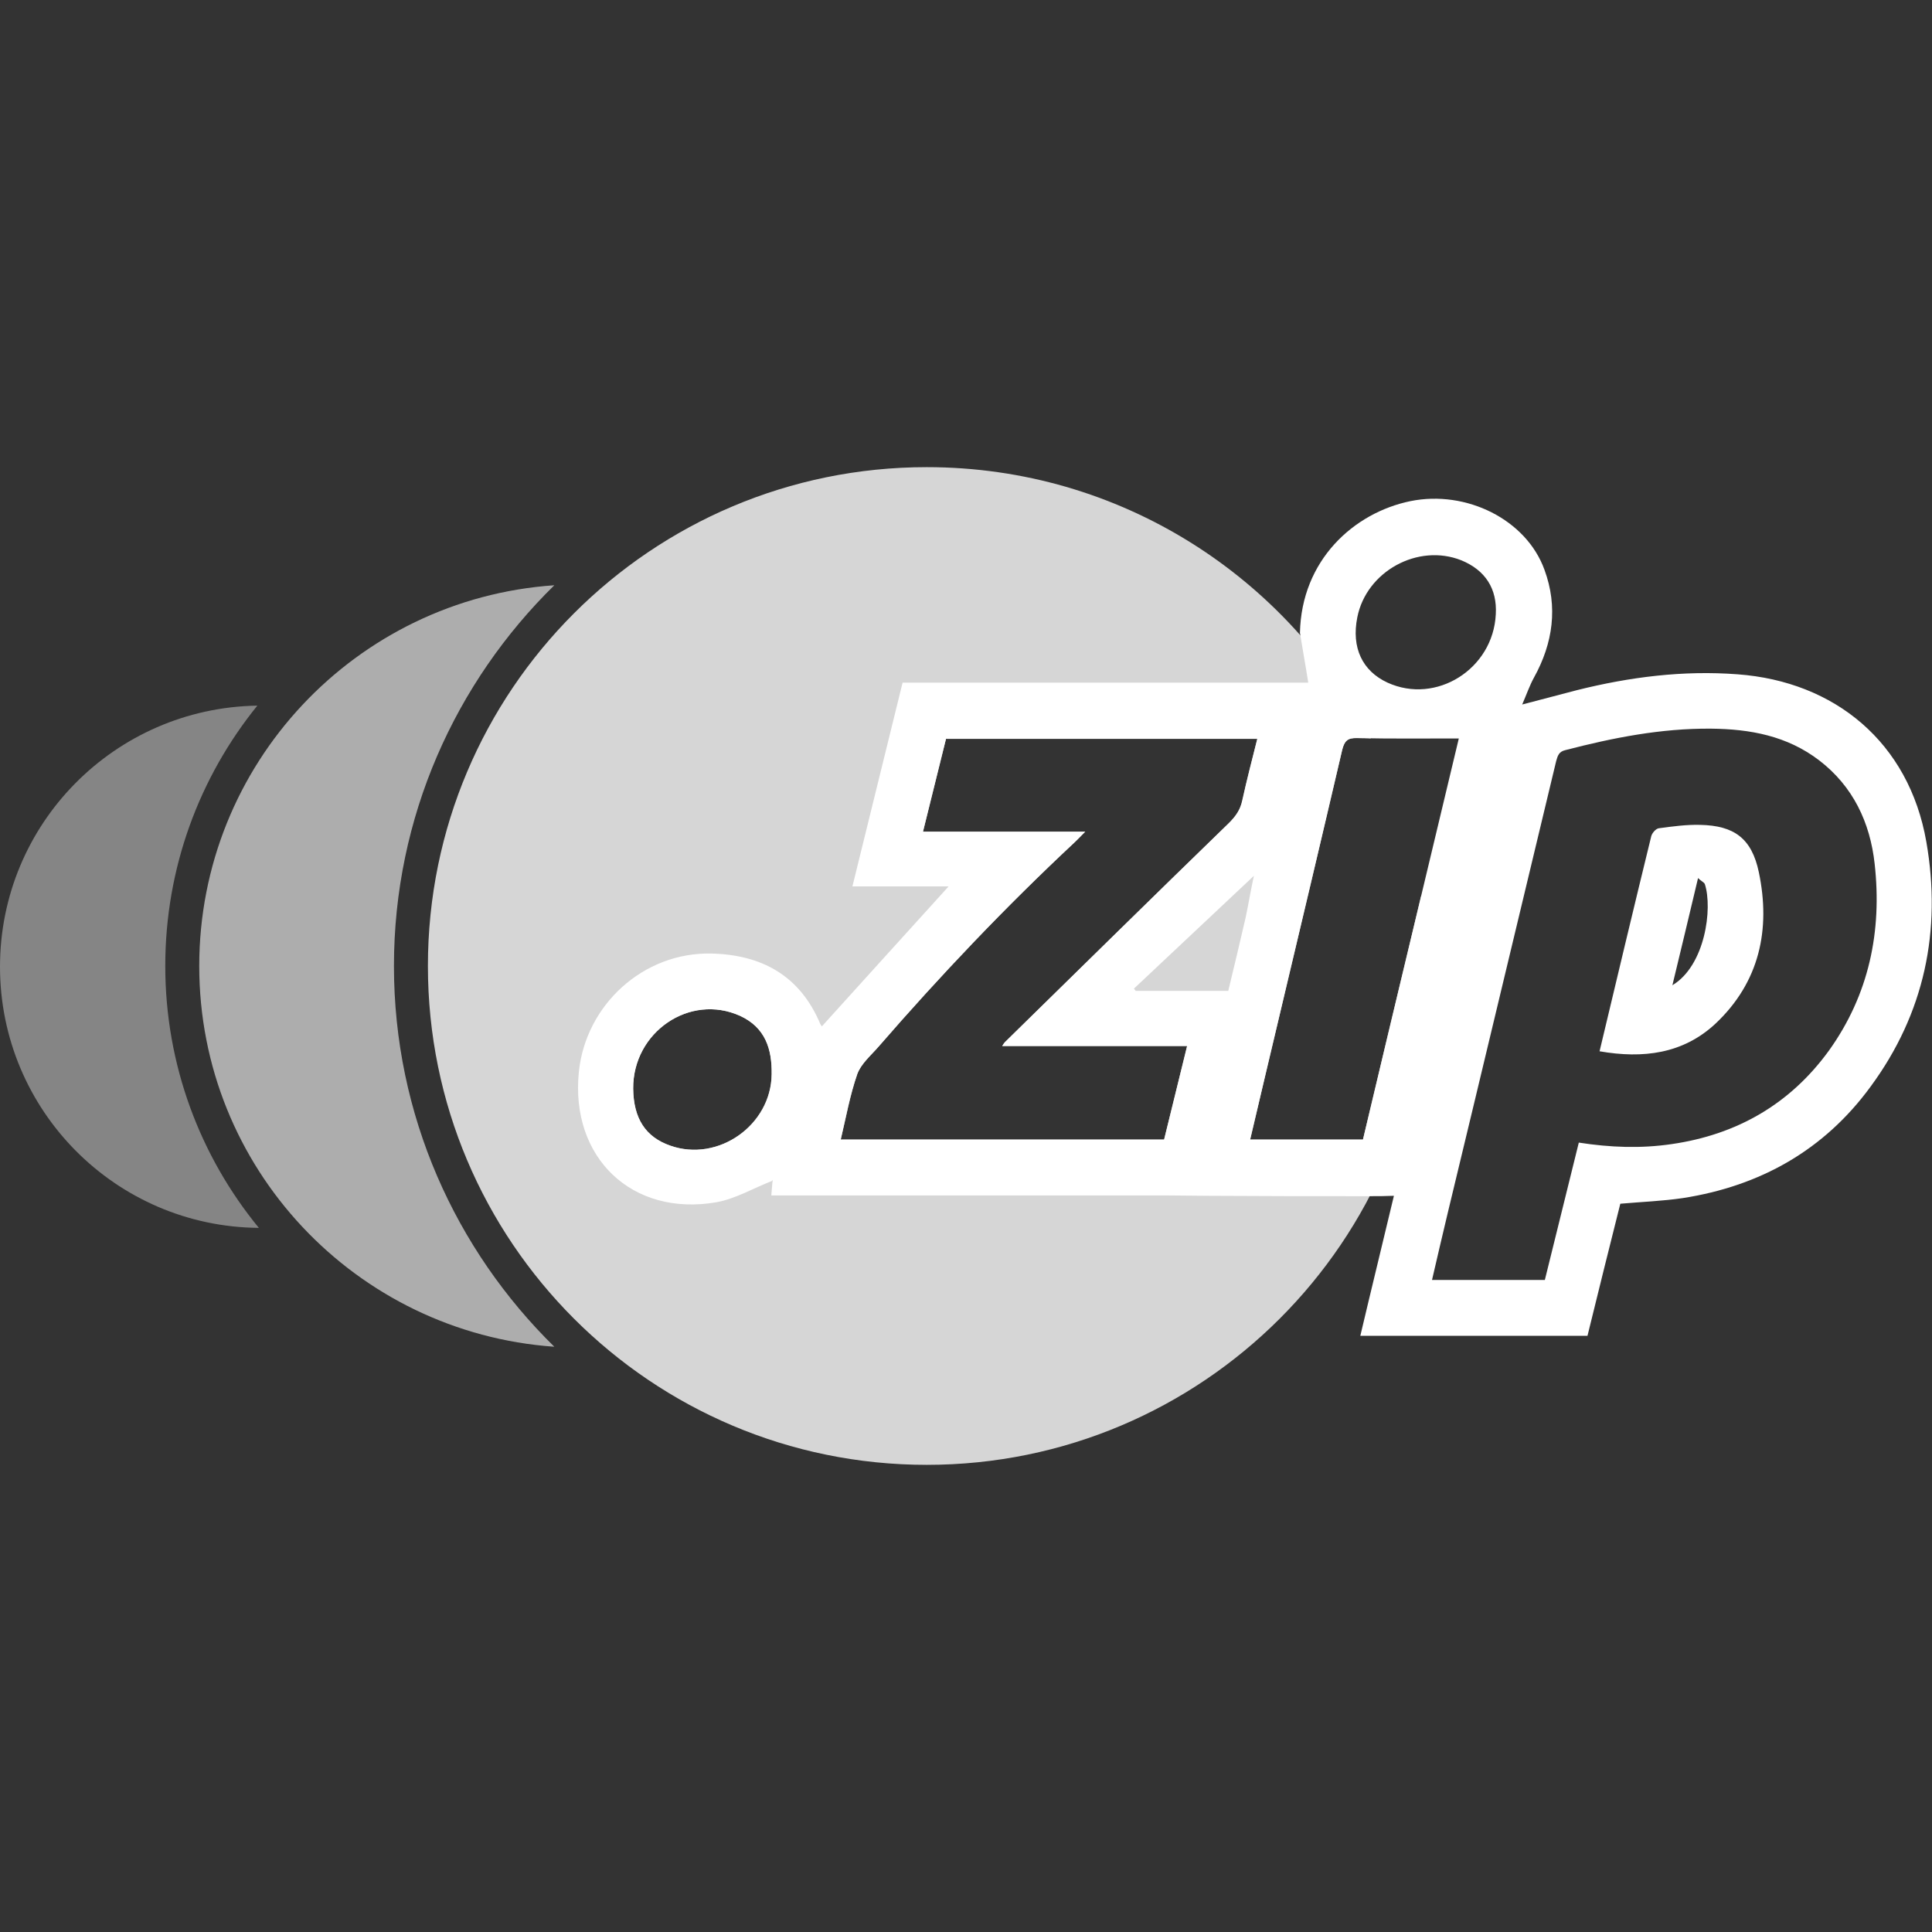<svg xmlns="http://www.w3.org/2000/svg" xml:space="preserve" viewBox="0 0 512 512"><rect x="0" y="0" width="512" height="512" fill="#333333" stroke="none"/><path d="M43.8 256c0-26.1 9.1-50.1 24.4-69-37.8.6-68.2 31.3-68.2 69.2 0 38 30.6 68.9 68.6 69.2-15.5-18.9-24.8-43.1-24.8-69.4" style="opacity:.4;fill:#fff"/><path d="M104.4 256c0-39.5 16.3-75.2 42.5-100.9-52.6 3.6-94.1 47.4-94.1 100.9s41.5 97.2 94.1 100.9c-26.2-25.7-42.5-61.4-42.5-100.9" style="opacity:.6;fill:#fff"/><path d="M361.2 302h-29.9c2.5-10.5 4.9-20.9 7.4-31.3 5.7-24 11.4-48 17-72 .6-2.4 1.4-3.2 4-3.1 1.2 0 2.4 0 3.6.1-21.9-42.7-66.4-71.9-117.7-71.9-73 0-132.2 59.2-132.2 132.2s59.2 132.2 132.2 132.2S377.9 329 377.9 256c0-6.3-.4-12.4-1.3-18.5-5.2 21.6-10.3 43-15.4 64.5m-183.6 1.6c-6.5-2.3-9.7-7.2-9.8-15.1-.1-15 15-25.3 28.3-19.3 6.7 3 8.5 8.7 8.4 15.5-.2 13.5-14.2 23.4-26.9 18.9m148.1-85.5c-19.9 19.3-39.6 38.7-59.4 58.1-.2.2-.3.4-.7 1h49c-2.1 8.5-4.1 16.6-6.1 24.8h-85.7c1.4-5.9 2.5-11.8 4.4-17.4 1-2.7 3.6-4.9 5.6-7.2 16.4-18.9 33.6-37 51.9-54.1.9-.8 1.7-1.7 2.9-2.9h-43c2.1-8.5 4.1-16.6 6.1-24.6h82.5c-1.4 5.6-2.8 10.9-3.9 16.3-.6 2.5-1.8 4.2-3.6 6" style="opacity:.8;fill:#fff"/><path d="M362.9 317c-14.3 0-28.5 0-42.8-.1-3.6 0-7.2-.1-10.8-.1H204.4c.1-1.4.2-2.5.3-3.5 0-.2.1-.4.1-.6l-.3.3c-4.9 1.9-9.6 4.7-14.6 5.6-22.4 3.9-38.8-11.8-36.5-34.5 1.8-17.8 17.1-31.8 35.1-31.4 13.3.3 23.5 5.8 28.9 18.7.1.2.3.4.4.6 11.1-12.3 22.2-24.5 33.6-37.1h-25.5c4.5-18.2 8.9-36.1 13.3-54h107.5c-.7-4.5-1.5-8.8-2.2-13.2.4-19.2 14.2-31.8 29.3-34.9 14.8-3 30.7 4.9 35.5 18.2 3.6 9.8 2.3 19.4-2.8 28.6-1.1 2-1.9 4.3-3.1 7.1 5.4-1.4 9.9-2.6 14.5-3.8 14-3.5 28.2-5.3 42.6-4.2 25.7 1.9 45.4 18 50 44.4 4.1 23.5-.5 45.5-14.8 64.9-12.3 16.8-29.2 26.3-49.7 29.5-5.4.8-10.9 1-16.6 1.5-2.9 11.5-5.8 23.2-8.7 35h-60.2c2.9-12.3 5.9-24.5 8.9-37.1-2.2.1-4.3.1-6.5.1m-30.6-84.9c-10.6 10-21.2 19.9-31.8 29.9.2.2.3.4.5.6h24.5c1.6-6.5 3.1-13 4.6-19.4.8-3.8 1.4-7.5 2.2-11.1 0-.1.1-.1.2-.2zm86.1 70.7c8.4 1.3 16.4 1.6 24.6.4 17.3-2.5 31.4-10.6 41.7-24.8 10.6-14.8 14.1-31.6 12.1-49.5-1.2-10.9-5.7-20.5-14.7-27.4-8.5-6.5-18.3-8.3-28.7-8.4-13.2-.1-25.9 2.4-38.6 5.7-1.7.4-2 1.5-2.4 2.9-9.6 39.9-19.1 79.8-28.7 119.6-1.4 5.9-2.8 11.8-4.2 17.9h29.9c3-12.1 6-24.2 9-36.4m-85.2-107h-82.5c-2 8-4 16.1-6.1 24.6h43l-2.9 2.9c-18.3 17.1-35.5 35.2-51.9 54.1-2 2.3-4.6 4.5-5.6 7.2-2 5.6-3 11.5-4.4 17.4h85.7c2-8.2 4-16.3 6.1-24.8h-49c.4-.6.5-.8.7-1 19.8-19.4 39.5-38.8 59.4-58.1 1.8-1.8 3-3.5 3.5-6 1.2-5.4 2.6-10.7 4-16.3m53.4-.1c-9.4 0-18.1.1-26.9-.1-2.6-.1-3.4.8-4 3.1-5.6 24-11.3 48-17 72-2.5 10.4-4.9 20.8-7.4 31.3h29.9c8.4-35.4 16.9-70.6 25.4-106.3m-218.8 92.8c.1 7.9 3.2 12.8 9.8 15.1 12.7 4.5 26.8-5.4 26.9-18.9.1-6.7-1.7-12.4-8.4-15.5-13.3-6-28.4 4.3-28.3 19.3m228.6-125.7c.4-6.8-2.8-11.7-9.1-14.3-11.5-4.6-25.2 2.9-27.6 15.1-1.6 8 1.3 14.2 8 17.3 12.9 5.9 28-3.6 28.7-18.1m27.5 115.8c4.6-19.3 9.1-38.2 13.7-57 .2-.8 1.2-2 2-2.1 3.7-.5 7.4-1 11-.9 8.9.2 13.6 3.5 15.5 12.5 3.2 15.2.2 29.2-11.5 40.2-8.6 8-19.2 9.3-30.7 7.3m26.1-45.9c-2.3 9.7-4.5 18.9-6.8 28.4 8.7-5.2 10.7-20.4 8.6-26.8-.2-.5-1-.8-1.8-1.6" style="fill:#fff"/></svg>